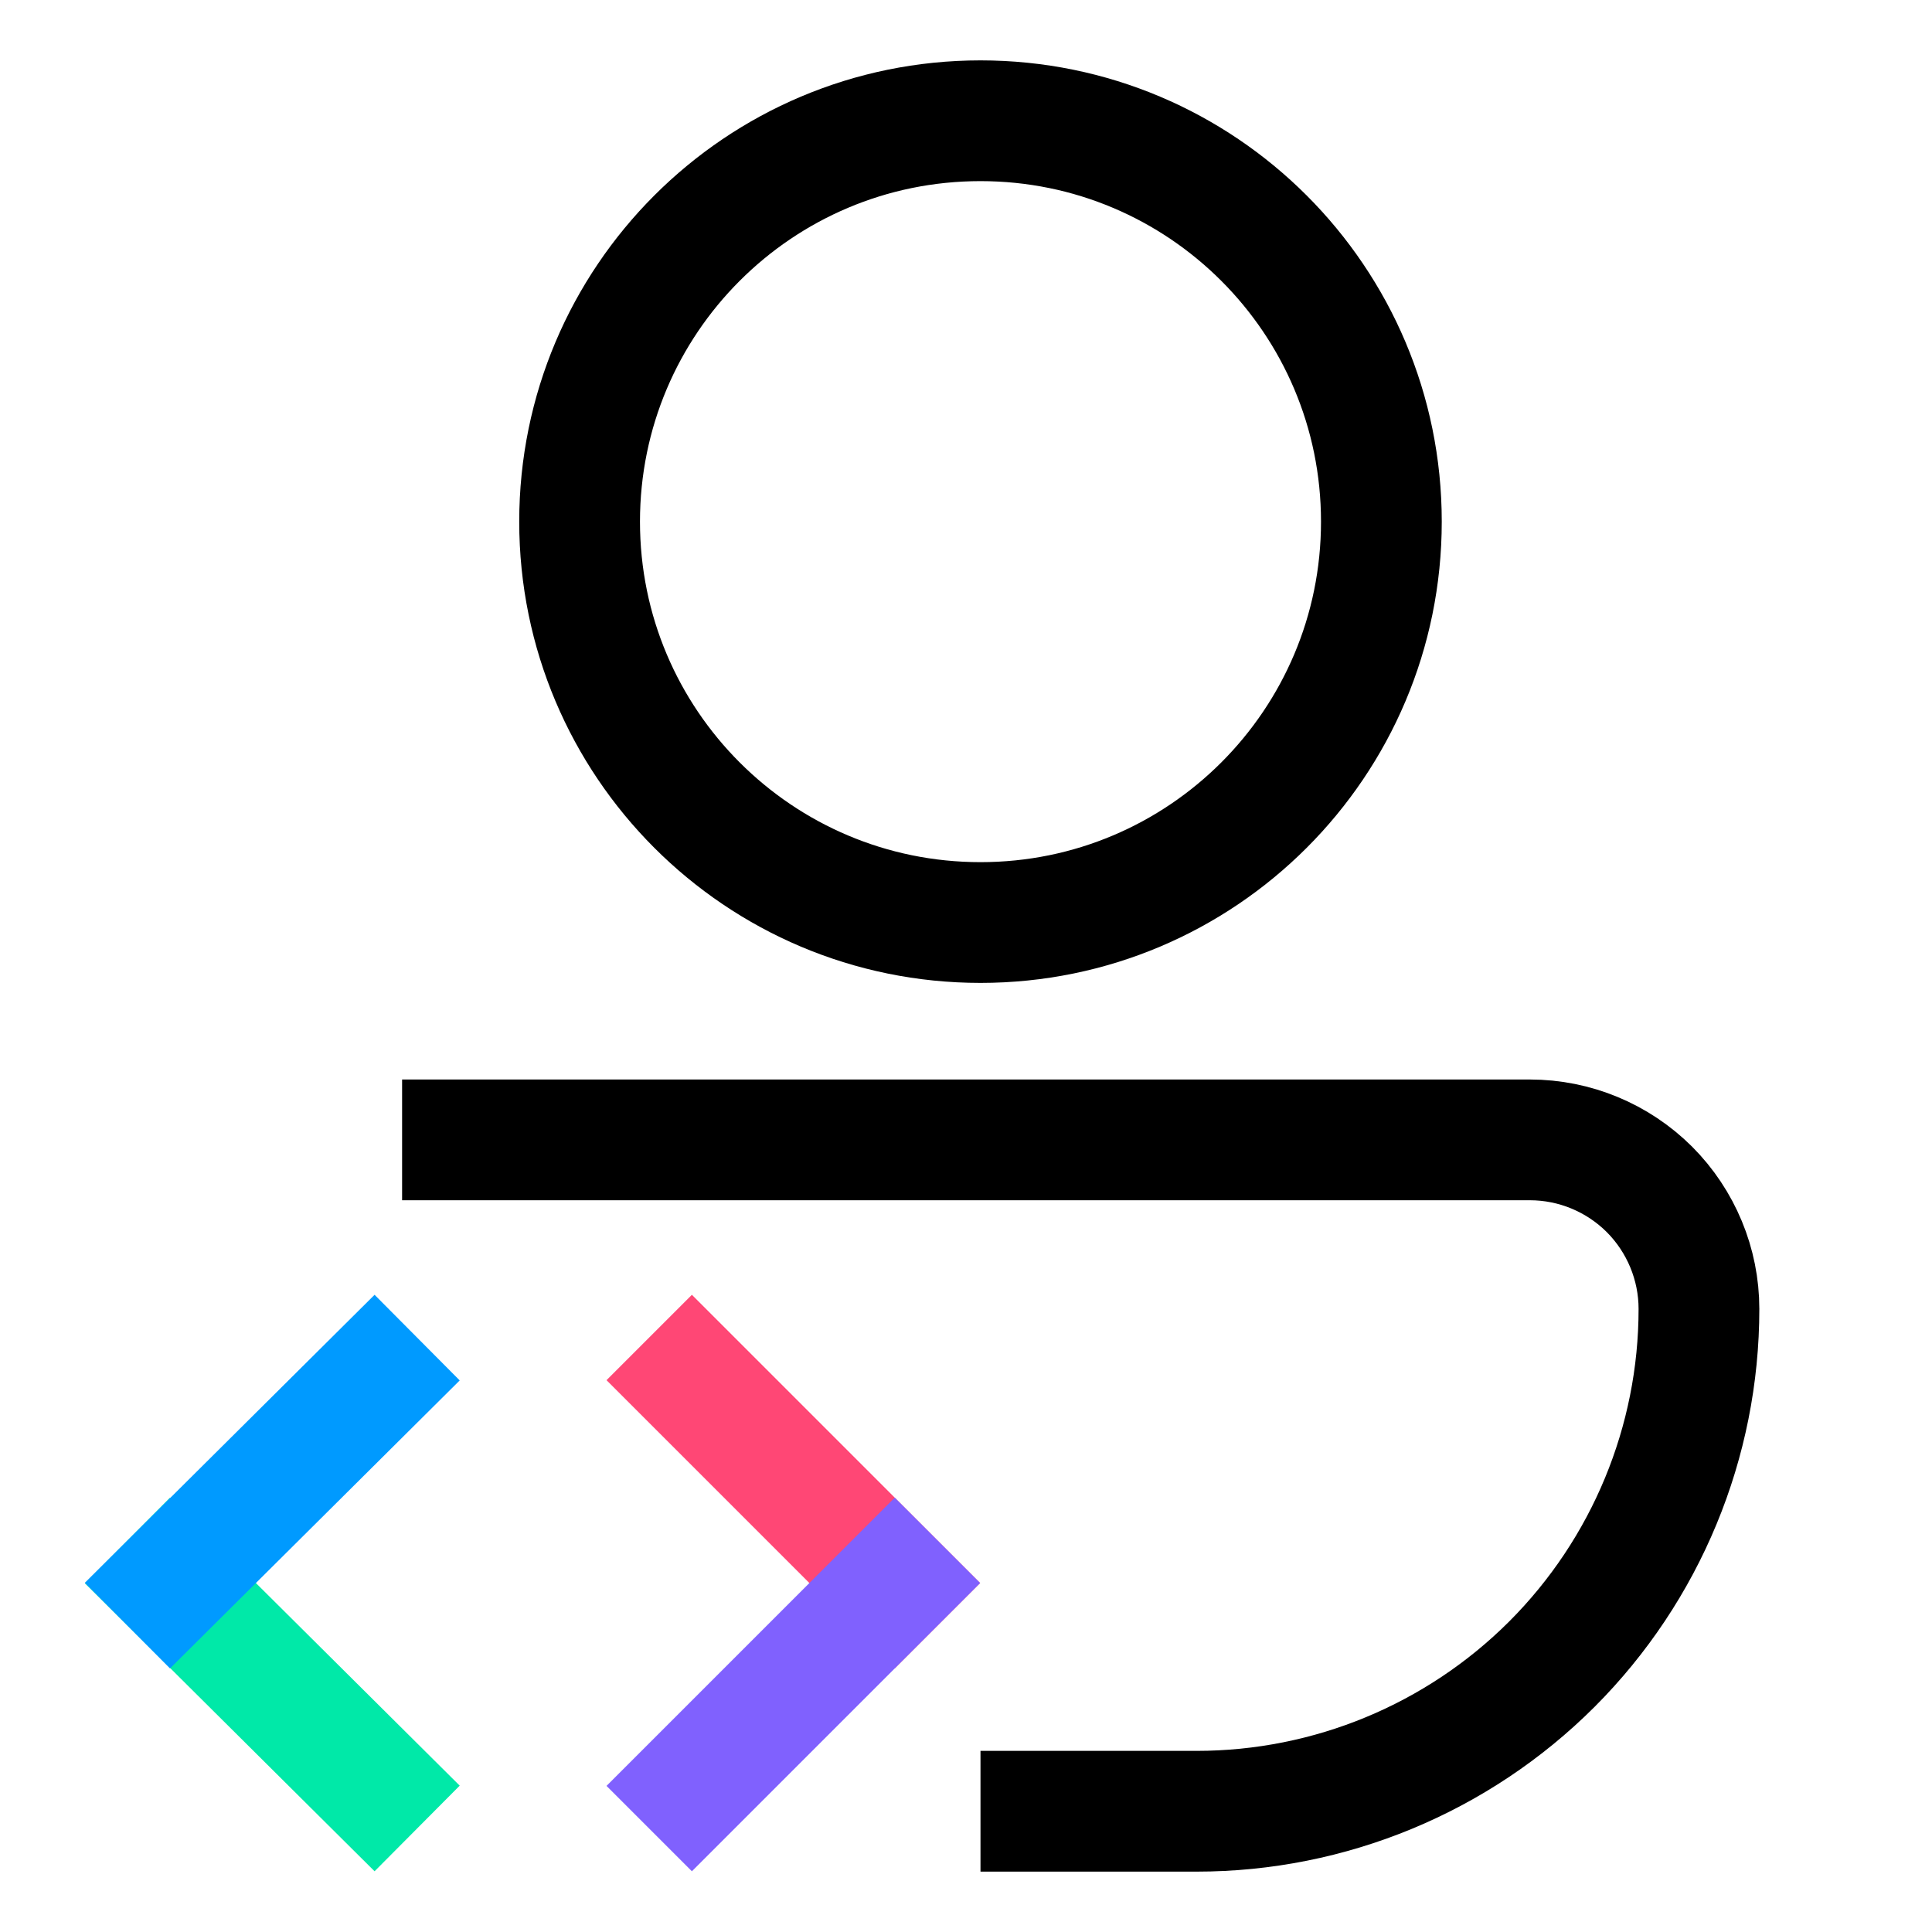 <svg width="16" height="16" viewBox="0 0 16 16" fill="none" xmlns="http://www.w3.org/2000/svg">
<path d="M8.12 7.64C9.954 7.64 11.44 6.154 11.44 4.32C11.44 2.486 9.954 1 8.12 1C6.286 1 4.8 2.486 4.8 4.32C4.8 6.154 6.286 7.64 8.12 7.64Z" stroke="#000000" stroke-linejoin="round"/>
<path d="M3.33 9.44H12.67C13.041 9.44 13.397 9.588 13.66 9.85C13.922 10.113 14.07 10.469 14.07 10.84C14.07 11.943 13.632 13.001 12.852 13.782C12.071 14.562 11.013 15 9.91 15H8.12" stroke="#000000" stroke-linejoin="round"/>
<path d="M3.1 14.79L1.41 13.11" stroke="#00E9A8" stroke-miterlimit="10" stroke-linecap="square"/>
<path d="M5.73 11.43L7.41 13.11" stroke="#FF4775" stroke-miterlimit="10" stroke-linecap="square"/>
<path d="M7.41 13.11L5.73 14.79" stroke="#8061FE" stroke-miterlimit="10" stroke-linecap="square"/>
<path d="M1.41 13.11L3.1 11.43" stroke="#009AFF" stroke-miterlimit="10" stroke-linecap="square"/>
</svg>
